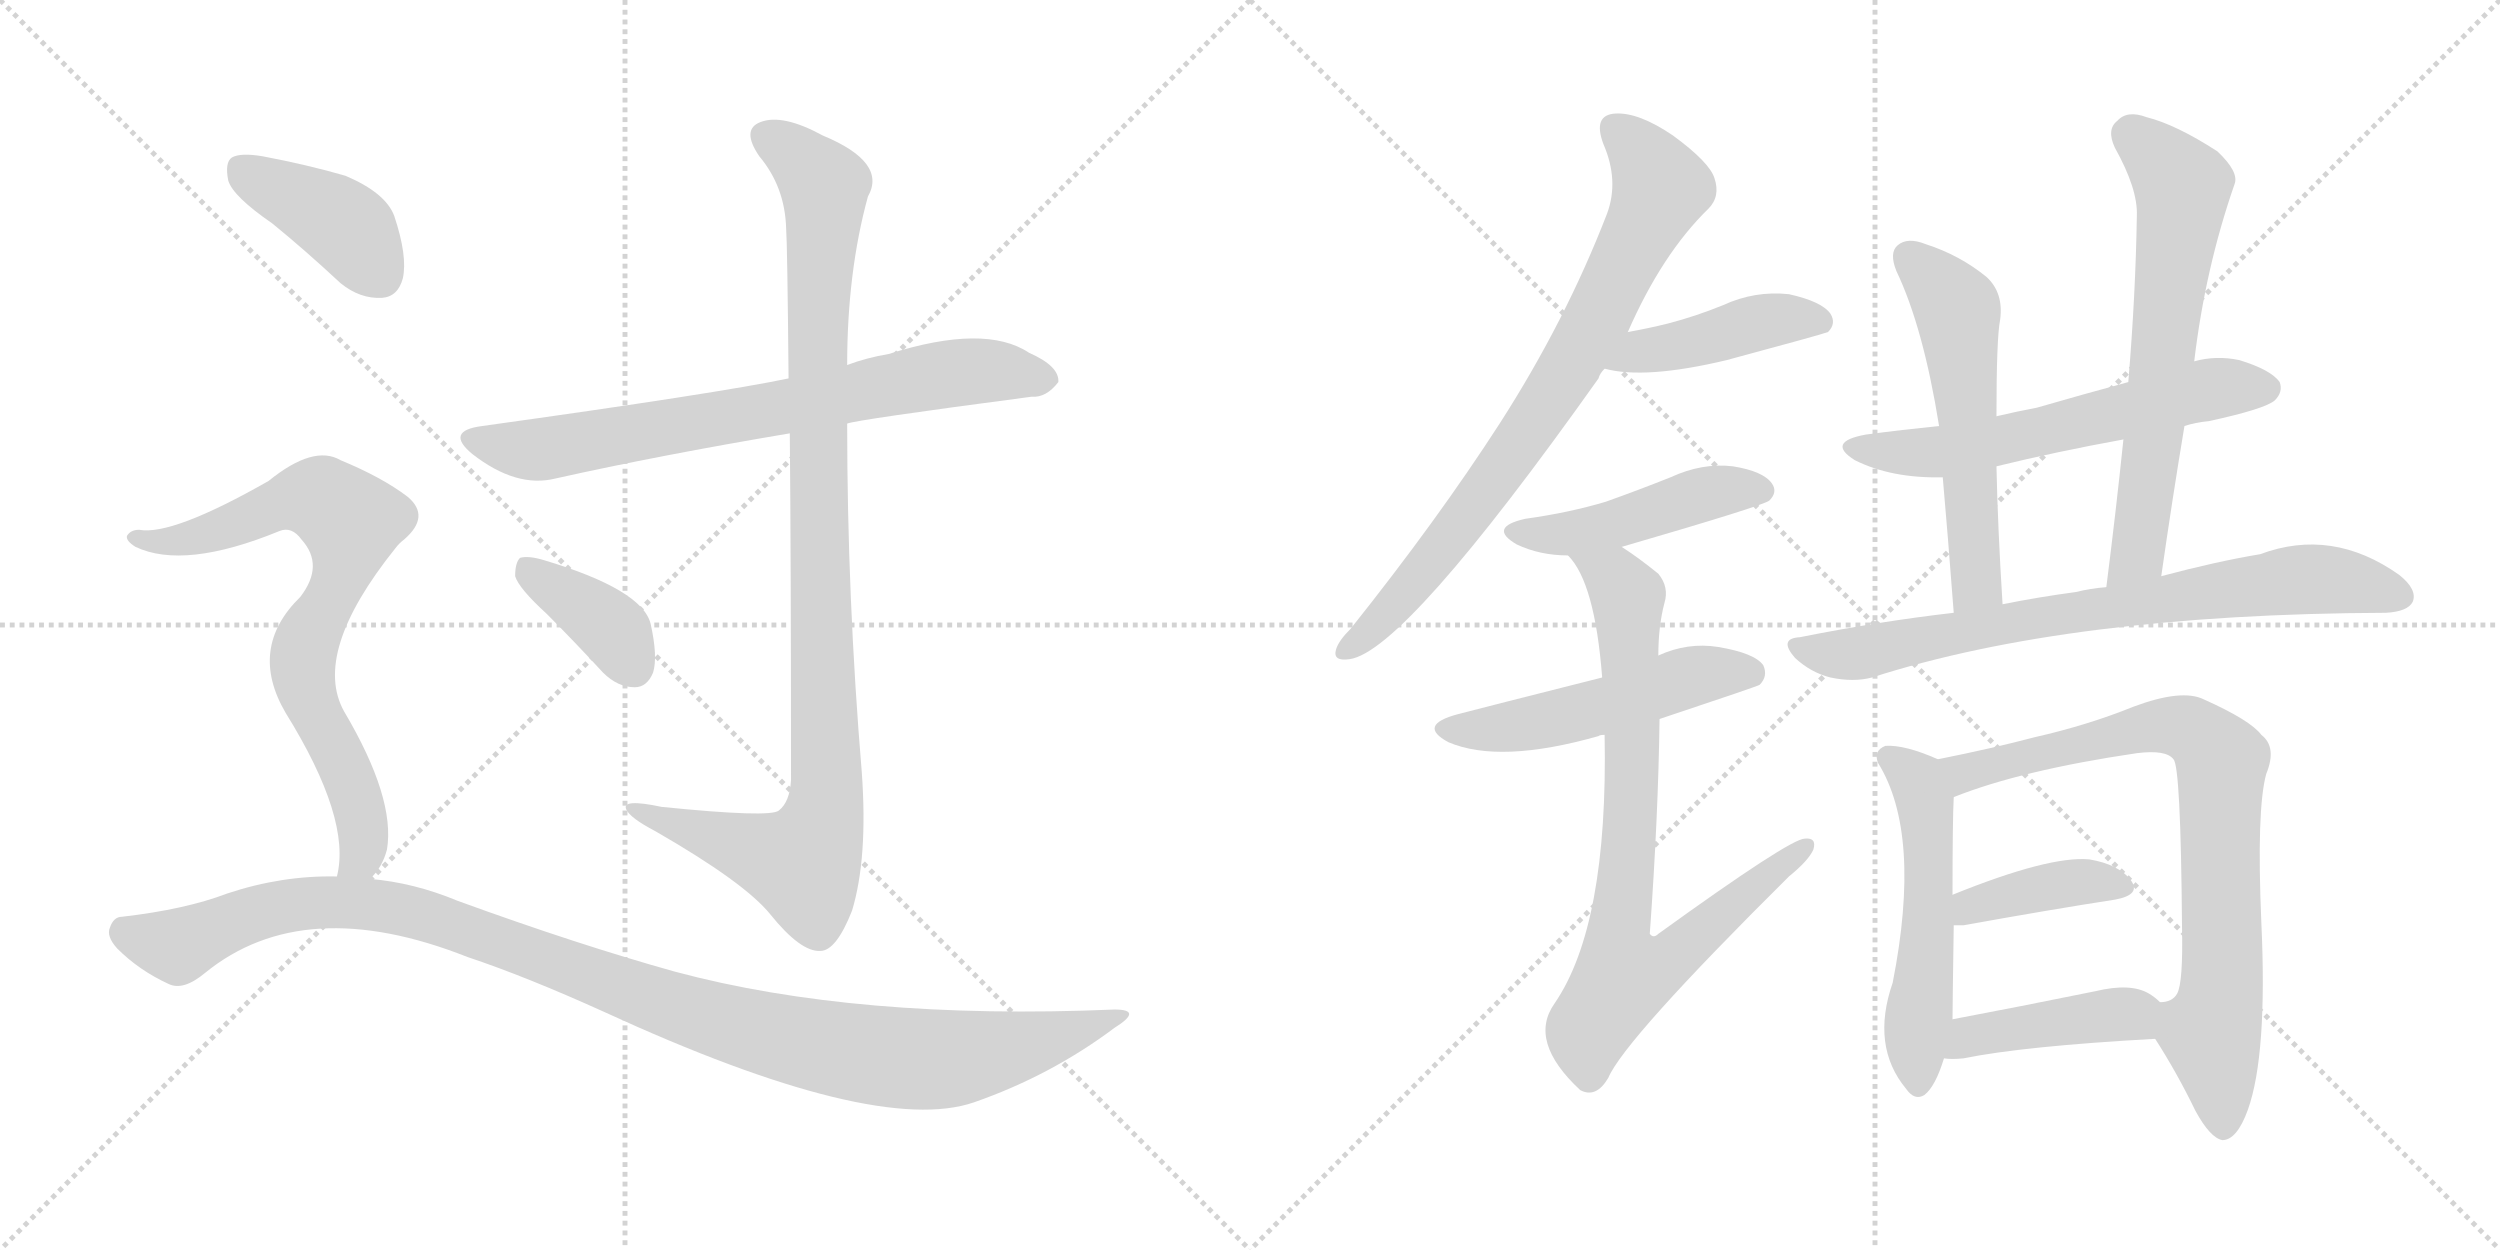 <svg version="1.1" viewBox="0 0 2048 1024" xmlns="http://www.w3.org/2000/svg">
  <g stroke="lightgray" stroke-dasharray="1,1" stroke-width="1" transform="scale(4, 4)">
    <line x1="0" y1="0" x2="256" y2="256"></line>
    <line x1="256" y1="0" x2="0" y2="256"></line>
    <line x1="128" y1="0" x2="128" y2="256"></line>
    <line x1="0" y1="128" x2="256" y2="128"></line>
    <line x1="256" y1="0" x2="512" y2="256"></line>
    <line x1="512" y1="0" x2="256" y2="256"></line>
    <line x1="384" y1="0" x2="384" y2="256"></line>
    <line x1="256" y1="128" x2="512" y2="128"></line>
  </g>
<g transform="scale(1, -1) translate(0, -850)">
   <style type="text/css">
    @keyframes keyframes0 {
      from {
       stroke: black;
       stroke-dashoffset: 730;
       stroke-width: 128;
       }
       70% {
       animation-timing-function: step-end;
       stroke: black;
       stroke-dashoffset: 0;
       stroke-width: 128;
       }
       to {
       stroke: black;
       stroke-width: 1024;
       }
       }
       #make-me-a-hanzi-animation-0 {
         animation: keyframes0 0.844s both;
         animation-delay: 0s;
         animation-timing-function: linear;
       }
    @keyframes keyframes1 {
      from {
       stroke: black;
       stroke-dashoffset: 1023;
       stroke-width: 128;
       }
       77% {
       animation-timing-function: step-end;
       stroke: black;
       stroke-dashoffset: 0;
       stroke-width: 128;
       }
       to {
       stroke: black;
       stroke-width: 1024;
       }
       }
       #make-me-a-hanzi-animation-1 {
         animation: keyframes1 1.083s both;
         animation-delay: 0.844s;
         animation-timing-function: linear;
       }
    @keyframes keyframes2 {
      from {
       stroke: black;
       stroke-dashoffset: 378;
       stroke-width: 128;
       }
       55% {
       animation-timing-function: step-end;
       stroke: black;
       stroke-dashoffset: 0;
       stroke-width: 128;
       }
       to {
       stroke: black;
       stroke-width: 1024;
       }
       }
       #make-me-a-hanzi-animation-2 {
         animation: keyframes2 0.558s both;
         animation-delay: 1.927s;
         animation-timing-function: linear;
       }
    @keyframes keyframes3 {
      from {
       stroke: black;
       stroke-dashoffset: 404;
       stroke-width: 128;
       }
       57% {
       animation-timing-function: step-end;
       stroke: black;
       stroke-dashoffset: 0;
       stroke-width: 128;
       }
       to {
       stroke: black;
       stroke-width: 1024;
       }
       }
       #make-me-a-hanzi-animation-3 {
         animation: keyframes3 0.579s both;
         animation-delay: 2.484s;
         animation-timing-function: linear;
       }
    @keyframes keyframes4 {
      from {
       stroke: black;
       stroke-dashoffset: 754;
       stroke-width: 128;
       }
       71% {
       animation-timing-function: step-end;
       stroke: black;
       stroke-dashoffset: 0;
       stroke-width: 128;
       }
       to {
       stroke: black;
       stroke-width: 1024;
       }
       }
       #make-me-a-hanzi-animation-4 {
         animation: keyframes4 0.864s both;
         animation-delay: 3.063s;
         animation-timing-function: linear;
       }
    @keyframes keyframes5 {
      from {
       stroke: black;
       stroke-dashoffset: 1088;
       stroke-width: 128;
       }
       78% {
       animation-timing-function: step-end;
       stroke: black;
       stroke-dashoffset: 0;
       stroke-width: 128;
       }
       to {
       stroke: black;
       stroke-width: 1024;
       }
       }
       #make-me-a-hanzi-animation-5 {
         animation: keyframes5 1.135s both;
         animation-delay: 3.927s;
         animation-timing-function: linear;
       }
    @keyframes keyframes6 {
      from {
       stroke: black;
       stroke-dashoffset: 775;
       stroke-width: 128;
       }
       72% {
       animation-timing-function: step-end;
       stroke: black;
       stroke-dashoffset: 0;
       stroke-width: 128;
       }
       to {
       stroke: black;
       stroke-width: 1024;
       }
       }
       #make-me-a-hanzi-animation-6 {
         animation: keyframes6 0.881s both;
         animation-delay: 5.062s;
         animation-timing-function: linear;
       }
    @keyframes keyframes7 {
      from {
       stroke: black;
       stroke-dashoffset: 434;
       stroke-width: 128;
       }
       59% {
       animation-timing-function: step-end;
       stroke: black;
       stroke-dashoffset: 0;
       stroke-width: 128;
       }
       to {
       stroke: black;
       stroke-width: 1024;
       }
       }
       #make-me-a-hanzi-animation-7 {
         animation: keyframes7 0.603s both;
         animation-delay: 5.943s;
         animation-timing-function: linear;
       }
    @keyframes keyframes8 {
      from {
       stroke: black;
       stroke-dashoffset: 461;
       stroke-width: 128;
       }
       60% {
       animation-timing-function: step-end;
       stroke: black;
       stroke-dashoffset: 0;
       stroke-width: 128;
       }
       to {
       stroke: black;
       stroke-width: 1024;
       }
       }
       #make-me-a-hanzi-animation-8 {
         animation: keyframes8 0.625s both;
         animation-delay: 6.546s;
         animation-timing-function: linear;
       }
    @keyframes keyframes9 {
      from {
       stroke: black;
       stroke-dashoffset: 511;
       stroke-width: 128;
       }
       62% {
       animation-timing-function: step-end;
       stroke: black;
       stroke-dashoffset: 0;
       stroke-width: 128;
       }
       to {
       stroke: black;
       stroke-width: 1024;
       }
       }
       #make-me-a-hanzi-animation-9 {
         animation: keyframes9 0.666s both;
         animation-delay: 7.171s;
         animation-timing-function: linear;
       }
    @keyframes keyframes10 {
      from {
       stroke: black;
       stroke-dashoffset: 807;
       stroke-width: 128;
       }
       72% {
       animation-timing-function: step-end;
       stroke: black;
       stroke-dashoffset: 0;
       stroke-width: 128;
       }
       to {
       stroke: black;
       stroke-width: 1024;
       }
       }
       #make-me-a-hanzi-animation-10 {
         animation: keyframes10 0.907s both;
         animation-delay: 7.837s;
         animation-timing-function: linear;
       }
    @keyframes keyframes11 {
      from {
       stroke: black;
       stroke-dashoffset: 597;
       stroke-width: 128;
       }
       66% {
       animation-timing-function: step-end;
       stroke: black;
       stroke-dashoffset: 0;
       stroke-width: 128;
       }
       to {
       stroke: black;
       stroke-width: 1024;
       }
       }
       #make-me-a-hanzi-animation-11 {
         animation: keyframes11 0.736s both;
         animation-delay: 8.744s;
         animation-timing-function: linear;
       }
    @keyframes keyframes12 {
      from {
       stroke: black;
       stroke-dashoffset: 558;
       stroke-width: 128;
       }
       64% {
       animation-timing-function: step-end;
       stroke: black;
       stroke-dashoffset: 0;
       stroke-width: 128;
       }
       to {
       stroke: black;
       stroke-width: 1024;
       }
       }
       #make-me-a-hanzi-animation-12 {
         animation: keyframes12 0.704s both;
         animation-delay: 9.479s;
         animation-timing-function: linear;
       }
    @keyframes keyframes13 {
      from {
       stroke: black;
       stroke-dashoffset: 646;
       stroke-width: 128;
       }
       68% {
       animation-timing-function: step-end;
       stroke: black;
       stroke-dashoffset: 0;
       stroke-width: 128;
       }
       to {
       stroke: black;
       stroke-width: 1024;
       }
       }
       #make-me-a-hanzi-animation-13 {
         animation: keyframes13 0.776s both;
         animation-delay: 10.184s;
         animation-timing-function: linear;
       }
    @keyframes keyframes14 {
      from {
       stroke: black;
       stroke-dashoffset: 757;
       stroke-width: 128;
       }
       71% {
       animation-timing-function: step-end;
       stroke: black;
       stroke-dashoffset: 0;
       stroke-width: 128;
       }
       to {
       stroke: black;
       stroke-width: 1024;
       }
       }
       #make-me-a-hanzi-animation-14 {
         animation: keyframes14 0.866s both;
         animation-delay: 10.959s;
         animation-timing-function: linear;
       }
    @keyframes keyframes15 {
      from {
       stroke: black;
       stroke-dashoffset: 532;
       stroke-width: 128;
       }
       63% {
       animation-timing-function: step-end;
       stroke: black;
       stroke-dashoffset: 0;
       stroke-width: 128;
       }
       to {
       stroke: black;
       stroke-width: 1024;
       }
       }
       #make-me-a-hanzi-animation-15 {
         animation: keyframes15 0.683s both;
         animation-delay: 11.825s;
         animation-timing-function: linear;
       }
    @keyframes keyframes16 {
      from {
       stroke: black;
       stroke-dashoffset: 801;
       stroke-width: 128;
       }
       72% {
       animation-timing-function: step-end;
       stroke: black;
       stroke-dashoffset: 0;
       stroke-width: 128;
       }
       to {
       stroke: black;
       stroke-width: 1024;
       }
       }
       #make-me-a-hanzi-animation-16 {
         animation: keyframes16 0.902s both;
         animation-delay: 12.508s;
         animation-timing-function: linear;
       }
    @keyframes keyframes17 {
      from {
       stroke: black;
       stroke-dashoffset: 394;
       stroke-width: 128;
       }
       56% {
       animation-timing-function: step-end;
       stroke: black;
       stroke-dashoffset: 0;
       stroke-width: 128;
       }
       to {
       stroke: black;
       stroke-width: 1024;
       }
       }
       #make-me-a-hanzi-animation-17 {
         animation: keyframes17 0.571s both;
         animation-delay: 13.41s;
         animation-timing-function: linear;
       }
    @keyframes keyframes18 {
      from {
       stroke: black;
       stroke-dashoffset: 425;
       stroke-width: 128;
       }
       58% {
       animation-timing-function: step-end;
       stroke: black;
       stroke-dashoffset: 0;
       stroke-width: 128;
       }
       to {
       stroke: black;
       stroke-width: 1024;
       }
       }
       #make-me-a-hanzi-animation-18 {
         animation: keyframes18 0.596s both;
         animation-delay: 13.981s;
         animation-timing-function: linear;
       }
</style>
<path d="M 694.0 503.0 Q 701.0 506.0 845.0 525.0 Q 857.0 524.0 867.0 537.0 Q 868.0 550.0 843.0 561.0 Q 807.0 585.0 728.0 560.0 Q 710.0 557.0 694.0 551.0 L 646.0 540.0 Q 589.0 528.0 395.0 501.0 Q 364.0 497.0 387.0 478.0 Q 423.0 450.0 455.0 458.0 Q 540.0 477.0 647.0 495.0 L 694.0 503.0 Z" fill="lightgray"></path> 
<path d="M 647.0 495.0 Q 648.0 389.0 648.0 211.0 Q 647.0 193.0 638.0 186.0 Q 631.0 180.0 542.0 189.0 Q 509.0 196.0 513.0 187.0 Q 516.0 180.0 537.0 169.0 Q 610.0 127.0 631.0 101.0 Q 656.0 70.0 672.0 71.0 Q 685.0 71.0 698.0 104.0 Q 711.0 147.0 706.0 217.0 Q 694.0 361.0 694.0 503.0 L 694.0 551.0 Q 694.0 627.0 711.0 689.0 Q 727.0 717.0 674.0 739.0 Q 641.0 757.0 623.0 750.0 Q 607.0 744.0 622.0 722.0 Q 643.0 697.0 644.0 663.0 Q 645.0 650.0 646.0 540.0 L 647.0 495.0 Z" fill="lightgray"></path> 
<path d="M 448.0 347.0 Q 470.0 325.0 494.0 299.0 Q 506.0 287.0 520.0 287.0 Q 530.0 287.0 535.0 299.0 Q 539.0 312.0 533.0 339.0 Q 526.0 367.0 446.0 391.0 Q 433.0 395.0 426.0 393.0 Q 422.0 389.0 422.0 378.0 Q 425.0 368.0 448.0 347.0 Z" fill="lightgray"></path> 
<path d="M 223.0 667.0 Q 250.0 645.0 279.0 618.0 Q 295.0 605.0 313.0 606.0 Q 326.0 607.0 330.0 622.0 Q 334.0 640.0 323.0 673.0 Q 316.0 692.0 283.0 706.0 Q 252.0 715.0 215.0 722.0 Q 197.0 725.0 190.0 721.0 Q 184.0 717.0 187.0 702.0 Q 191.0 689.0 223.0 667.0 Z" fill="lightgray"></path> 
<path d="M 303.0 130.0 Q 313.0 139.0 317.0 154.0 Q 324.0 196.0 282.0 267.0 Q 255.0 315.0 324.0 401.0 Q 327.0 405.0 331.0 408.0 Q 353.0 427.0 334.0 443.0 Q 313.0 459.0 279.0 473.0 Q 257.0 486.0 220.0 456.0 Q 141.0 411.0 114.0 416.0 Q 107.0 416.0 104.0 411.0 Q 103.0 407.0 111.0 402.0 Q 151.0 383.0 229.0 415.0 Q 239.0 419.0 247.0 408.0 Q 266.0 387.0 246.0 361.0 Q 203.0 319.0 234.0 266.0 Q 288.0 179.0 276.0 132.0 C 272.0 102.0 285.0 106.0 303.0 130.0 Z" fill="lightgray"></path> 
<path d="M 276.0 132.0 Q 231.0 133.0 186.0 118.0 Q 152.0 105.0 100.0 99.0 Q 93.0 99.0 90.0 90.0 Q 87.0 83.0 96.0 73.0 Q 114.0 55.0 138.0 44.0 Q 150.0 38.0 168.0 53.0 Q 249.0 119.0 383.0 66.0 Q 431.0 50.0 495.0 21.0 Q 717.0 -81.0 798.0 -53.0 Q 861.0 -31.0 913.0 8.0 Q 937.0 23.0 913.0 23.0 Q 702.0 14.0 553.0 54.0 Q 474.0 76.0 375.0 112.0 Q 339.0 127.0 303.0 130.0 L 276.0 132.0 Z" fill="lightgray"></path> 
<path d="M 1333.5 578.0 Q 1361.5 642.0 1399.5 679.0 Q 1409.5 689.0 1404.5 704.0 Q 1400.5 717.0 1370.5 739.0 Q 1342.5 758.0 1323.5 757.0 Q 1304.5 756.0 1313.5 732.0 Q 1326.5 702.0 1316.5 675.0 Q 1282.5 587.0 1228.5 503.0 Q 1177.5 424.0 1106.5 335.0 Q 1096.5 325.0 1094.5 318.0 Q 1091.5 308.0 1105.5 310.0 Q 1150.5 316.0 1309.5 540.0 Q 1310.5 544.0 1314.5 548.0 L 1333.5 578.0 Z" fill="lightgray"></path> 
<path d="M 1314.5 548.0 Q 1347.5 539.0 1414.5 555.0 Q 1492.5 576.0 1497.5 578.0 Q 1504.5 585.0 1499.5 593.0 Q 1492.5 603.0 1465.5 609.0 Q 1437.5 612.0 1411.5 600.0 Q 1389.5 591.0 1366.5 585.0 Q 1350.5 581.0 1333.5 578.0 C 1303.5 573.0 1285.5 555.0 1314.5 548.0 Z" fill="lightgray"></path> 
<path d="M 1328.5 402.0 Q 1445.5 436.0 1449.5 440.0 Q 1456.5 447.0 1451.5 454.0 Q 1444.5 464.0 1419.5 468.0 Q 1394.5 471.0 1368.5 459.0 Q 1343.5 449.0 1315.5 439.0 Q 1285.5 430.0 1249.5 425.0 Q 1218.5 418.0 1242.5 404.0 Q 1261.5 395.0 1284.5 395.0 L 1328.5 402.0 Z" fill="lightgray"></path> 
<path d="M 1359.5 261.0 Q 1440.5 288.0 1441.5 289.0 Q 1448.5 296.0 1444.5 305.0 Q 1437.5 315.0 1407.5 320.0 Q 1382.5 324.0 1358.5 313.0 L 1312.5 295.0 Q 1213.5 270.0 1194.5 265.0 Q 1160.5 256.0 1186.5 242.0 Q 1228.5 224.0 1309.5 247.0 Q 1310.5 248.0 1314.5 248.0 L 1359.5 261.0 Z" fill="lightgray"></path> 
<path d="M 1314.5 248.0 Q 1317.5 92.0 1273.5 28.0 Q 1251.5 -3.0 1294.5 -43.0 Q 1307.5 -50.0 1317.5 -33.0 Q 1330.5 -2.0 1465.5 132.0 Q 1481.5 145.0 1485.5 154.0 Q 1488.5 164.0 1478.5 163.0 Q 1466.5 163.0 1358.5 85.0 Q 1354.5 81.0 1351.5 85.0 Q 1358.5 182.0 1359.5 261.0 L 1358.5 313.0 Q 1358.5 337.0 1363.5 356.0 Q 1367.5 369.0 1358.5 380.0 Q 1342.5 393.0 1328.5 402.0 C 1303.5 419.0 1267.5 420.0 1284.5 395.0 Q 1306.5 373.0 1312.5 295.0 L 1314.5 248.0 Z" fill="lightgray"></path> 
<path d="M 1789.5 501.0 Q 1798.5 504.0 1809.5 505.0 Q 1855.5 515.0 1863.5 522.0 Q 1870.5 529.0 1867.5 537.0 Q 1860.5 547.0 1834.5 555.0 Q 1815.5 559.0 1797.5 554.0 L 1743.5 537.0 Q 1706.5 527.0 1668.5 516.0 Q 1652.5 513.0 1635.5 509.0 L 1588.5 501.0 Q 1558.5 498.0 1528.5 494.0 Q 1495.5 488.0 1519.5 473.0 Q 1549.5 458.0 1591.5 459.0 L 1635.5 468.0 Q 1684.5 480.0 1739.5 490.0 L 1789.5 501.0 Z" fill="lightgray"></path> 
<path d="M 1635.5 509.0 Q 1635.5 573.0 1638.5 588.0 Q 1641.5 610.0 1627.5 623.0 Q 1605.5 641.0 1577.5 650.0 Q 1562.5 656.0 1554.5 649.0 Q 1547.5 643.0 1553.5 628.0 Q 1575.5 582.0 1588.5 501.0 L 1591.5 459.0 Q 1595.5 414.0 1600.5 348.0 C 1602.5 318.0 1642.5 325.0 1640.5 355.0 Q 1636.5 419.0 1635.5 468.0 L 1635.5 509.0 Z" fill="lightgray"></path> 
<path d="M 1770.5 378.0 Q 1779.5 441.0 1789.5 501.0 L 1797.5 554.0 Q 1806.5 630.0 1830.5 699.0 Q 1834.5 709.0 1816.5 726.0 Q 1782.5 748.0 1758.5 754.0 Q 1742.5 760.0 1734.5 751.0 Q 1725.5 744.0 1732.5 729.0 Q 1751.5 695.0 1750.5 673.0 Q 1749.5 609.0 1743.5 537.0 L 1739.5 490.0 Q 1733.5 432.0 1725.5 369.0 C 1721.5 339.0 1766.5 348.0 1770.5 378.0 Z" fill="lightgray"></path> 
<path d="M 1600.5 348.0 Q 1539.5 341.0 1474.5 328.0 Q 1456.5 327.0 1470.5 311.0 Q 1483.5 299.0 1499.5 295.0 Q 1518.5 291.0 1533.5 295.0 Q 1695.5 347.0 1954.5 348.0 Q 1972.5 349.0 1976.5 357.0 Q 1980.5 367.0 1965.5 379.0 Q 1910.5 418.0 1851.5 396.0 Q 1815.5 390.0 1770.5 378.0 L 1725.5 369.0 Q 1712.5 368.0 1700.5 365.0 Q 1670.5 361.0 1640.5 355.0 L 1600.5 348.0 Z" fill="lightgray"></path> 
<path d="M 1587.5 228.0 Q 1560.5 240.0 1544.5 239.0 Q 1534.5 235.0 1538.5 225.0 Q 1574.5 167.0 1550.5 45.0 Q 1532.5 -7.0 1561.5 -42.0 Q 1568.5 -52.0 1576.5 -47.0 Q 1585.5 -40.0 1592.5 -17.0 L 1599.5 15.0 Q 1599.5 25.0 1600.5 92.0 L 1599.5 117.0 Q 1599.5 178.0 1600.5 197.0 C 1601.5 222.0 1601.5 222.0 1587.5 228.0 Z" fill="lightgray"></path> 
<path d="M 1765.5 -1.0 Q 1783.5 -29.0 1798.5 -60.0 Q 1810.5 -82.0 1820.5 -84.0 Q 1832.5 -84.0 1841.5 -59.0 Q 1857.5 -14.0 1852.5 94.0 Q 1848.5 187.0 1856.5 216.0 Q 1865.5 238.0 1852.5 248.0 Q 1843.5 260.0 1805.5 277.0 Q 1787.5 286.0 1747.5 271.0 Q 1710.5 256.0 1666.5 246.0 Q 1632.5 237.0 1587.5 228.0 C 1558.5 222.0 1572.5 187.0 1600.5 197.0 Q 1655.5 219.0 1750.5 233.0 Q 1774.5 236.0 1780.5 228.0 Q 1786.5 222.0 1787.5 91.0 Q 1788.5 45.0 1783.5 36.0 Q 1779.5 29.0 1769.5 29.0 C 1752.5 20.0 1752.5 20.0 1765.5 -1.0 Z" fill="lightgray"></path> 
<path d="M 1600.5 92.0 Q 1603.5 92.0 1608.5 92.0 Q 1680.5 105.0 1732.5 113.0 Q 1754.5 117.0 1745.5 129.0 Q 1735.5 142.0 1711.5 146.0 Q 1678.5 149.0 1599.5 117.0 C 1571.5 106.0 1570.5 92.0 1600.5 92.0 Z" fill="lightgray"></path> 
<path d="M 1592.5 -17.0 Q 1598.5 -18.0 1608.5 -17.0 Q 1657.5 -7.0 1765.5 -1.0 C 1795.5 1.0 1792.5 9.0 1769.5 29.0 Q 1765.5 33.0 1760.5 36.0 Q 1745.5 45.0 1716.5 38.0 Q 1652.5 25.0 1599.5 15.0 C 1570.5 9.0 1562.5 -15.0 1592.5 -17.0 Z" fill="lightgray"></path> 
      <clipPath id="make-me-a-hanzi-clip-0">
      <path d="M 694.0 503.0 Q 701.0 506.0 845.0 525.0 Q 857.0 524.0 867.0 537.0 Q 868.0 550.0 843.0 561.0 Q 807.0 585.0 728.0 560.0 Q 710.0 557.0 694.0 551.0 L 646.0 540.0 Q 589.0 528.0 395.0 501.0 Q 364.0 497.0 387.0 478.0 Q 423.0 450.0 455.0 458.0 Q 540.0 477.0 647.0 495.0 L 694.0 503.0 Z" fill="lightgray"></path>
      </clipPath>
      <path clip-path="url(#make-me-a-hanzi-clip-0)" d="M 389.0 490.0 L 445.0 482.0 L 790.0 546.0 L 856.0 539.0 " fill="none" id="make-me-a-hanzi-animation-0" stroke-dasharray="602 1204" stroke-linecap="round"></path>

      <clipPath id="make-me-a-hanzi-clip-1">
      <path d="M 647.0 495.0 Q 648.0 389.0 648.0 211.0 Q 647.0 193.0 638.0 186.0 Q 631.0 180.0 542.0 189.0 Q 509.0 196.0 513.0 187.0 Q 516.0 180.0 537.0 169.0 Q 610.0 127.0 631.0 101.0 Q 656.0 70.0 672.0 71.0 Q 685.0 71.0 698.0 104.0 Q 711.0 147.0 706.0 217.0 Q 694.0 361.0 694.0 503.0 L 694.0 551.0 Q 694.0 627.0 711.0 689.0 Q 727.0 717.0 674.0 739.0 Q 641.0 757.0 623.0 750.0 Q 607.0 744.0 622.0 722.0 Q 643.0 697.0 644.0 663.0 Q 645.0 650.0 646.0 540.0 L 647.0 495.0 Z" fill="lightgray"></path>
      </clipPath>
      <path clip-path="url(#make-me-a-hanzi-clip-1)" d="M 630.0 736.0 L 671.0 705.0 L 676.0 691.0 L 668.0 553.0 L 678.0 207.0 L 674.0 176.0 L 658.0 143.0 L 533.0 181.0 L 530.0 187.0 L 519.0 186.0 " fill="none" id="make-me-a-hanzi-animation-1" stroke-dasharray="895 1790" stroke-linecap="round"></path>

      <clipPath id="make-me-a-hanzi-clip-2">
      <path d="M 448.0 347.0 Q 470.0 325.0 494.0 299.0 Q 506.0 287.0 520.0 287.0 Q 530.0 287.0 535.0 299.0 Q 539.0 312.0 533.0 339.0 Q 526.0 367.0 446.0 391.0 Q 433.0 395.0 426.0 393.0 Q 422.0 389.0 422.0 378.0 Q 425.0 368.0 448.0 347.0 Z" fill="lightgray"></path>
      </clipPath>
      <path clip-path="url(#make-me-a-hanzi-clip-2)" d="M 431.0 384.0 L 493.0 342.0 L 519.0 303.0 " fill="none" id="make-me-a-hanzi-animation-2" stroke-dasharray="250 500" stroke-linecap="round"></path>

      <clipPath id="make-me-a-hanzi-clip-3">
      <path d="M 223.0 667.0 Q 250.0 645.0 279.0 618.0 Q 295.0 605.0 313.0 606.0 Q 326.0 607.0 330.0 622.0 Q 334.0 640.0 323.0 673.0 Q 316.0 692.0 283.0 706.0 Q 252.0 715.0 215.0 722.0 Q 197.0 725.0 190.0 721.0 Q 184.0 717.0 187.0 702.0 Q 191.0 689.0 223.0 667.0 Z" fill="lightgray"></path>
      </clipPath>
      <path clip-path="url(#make-me-a-hanzi-clip-3)" d="M 197.0 713.0 L 283.0 665.0 L 312.0 625.0 " fill="none" id="make-me-a-hanzi-animation-3" stroke-dasharray="276 552" stroke-linecap="round"></path>

      <clipPath id="make-me-a-hanzi-clip-4">
      <path d="M 303.0 130.0 Q 313.0 139.0 317.0 154.0 Q 324.0 196.0 282.0 267.0 Q 255.0 315.0 324.0 401.0 Q 327.0 405.0 331.0 408.0 Q 353.0 427.0 334.0 443.0 Q 313.0 459.0 279.0 473.0 Q 257.0 486.0 220.0 456.0 Q 141.0 411.0 114.0 416.0 Q 107.0 416.0 104.0 411.0 Q 103.0 407.0 111.0 402.0 Q 151.0 383.0 229.0 415.0 Q 239.0 419.0 247.0 408.0 Q 266.0 387.0 246.0 361.0 Q 203.0 319.0 234.0 266.0 Q 288.0 179.0 276.0 132.0 C 272.0 102.0 285.0 106.0 303.0 130.0 Z" fill="lightgray"></path>
      </clipPath>
      <path clip-path="url(#make-me-a-hanzi-clip-4)" d="M 111.0 409.0 L 141.0 406.0 L 167.0 412.0 L 243.0 442.0 L 259.0 442.0 L 284.0 426.0 L 288.0 414.0 L 281.0 385.0 L 248.0 308.0 L 257.0 267.0 L 290.0 204.0 L 298.0 170.0 L 298.0 154.0 L 283.0 136.0 " fill="none" id="make-me-a-hanzi-animation-4" stroke-dasharray="626 1252" stroke-linecap="round"></path>

      <clipPath id="make-me-a-hanzi-clip-5">
      <path d="M 276.0 132.0 Q 231.0 133.0 186.0 118.0 Q 152.0 105.0 100.0 99.0 Q 93.0 99.0 90.0 90.0 Q 87.0 83.0 96.0 73.0 Q 114.0 55.0 138.0 44.0 Q 150.0 38.0 168.0 53.0 Q 249.0 119.0 383.0 66.0 Q 431.0 50.0 495.0 21.0 Q 717.0 -81.0 798.0 -53.0 Q 861.0 -31.0 913.0 8.0 Q 937.0 23.0 913.0 23.0 Q 702.0 14.0 553.0 54.0 Q 474.0 76.0 375.0 112.0 Q 339.0 127.0 303.0 130.0 L 276.0 132.0 Z" fill="lightgray"></path>
      </clipPath>
      <path clip-path="url(#make-me-a-hanzi-clip-5)" d="M 103.0 86.0 L 146.0 75.0 L 227.0 107.0 L 281.0 111.0 L 334.0 104.0 L 559.0 22.0 L 652.0 -3.0 L 735.0 -17.0 L 819.0 -11.0 L 904.0 16.0 " fill="none" id="make-me-a-hanzi-animation-5" stroke-dasharray="960 1920" stroke-linecap="round"></path>

      <clipPath id="make-me-a-hanzi-clip-6">
      <path d="M 1333.5 578.0 Q 1361.5 642.0 1399.5 679.0 Q 1409.5 689.0 1404.5 704.0 Q 1400.5 717.0 1370.5 739.0 Q 1342.5 758.0 1323.5 757.0 Q 1304.5 756.0 1313.5 732.0 Q 1326.5 702.0 1316.5 675.0 Q 1282.5 587.0 1228.5 503.0 Q 1177.5 424.0 1106.5 335.0 Q 1096.5 325.0 1094.5 318.0 Q 1091.5 308.0 1105.5 310.0 Q 1150.5 316.0 1309.5 540.0 Q 1310.5 544.0 1314.5 548.0 L 1333.5 578.0 Z" fill="lightgray"></path>
      </clipPath>
      <path clip-path="url(#make-me-a-hanzi-clip-6)" d="M 1323.5 742.0 L 1356.5 707.0 L 1359.5 694.0 L 1307.5 587.0 L 1283.5 542.0 L 1192.5 414.0 L 1103.5 318.0 " fill="none" id="make-me-a-hanzi-animation-6" stroke-dasharray="647 1294" stroke-linecap="round"></path>

      <clipPath id="make-me-a-hanzi-clip-7">
      <path d="M 1314.5 548.0 Q 1347.5 539.0 1414.5 555.0 Q 1492.5 576.0 1497.5 578.0 Q 1504.5 585.0 1499.5 593.0 Q 1492.5 603.0 1465.5 609.0 Q 1437.5 612.0 1411.5 600.0 Q 1389.5 591.0 1366.5 585.0 Q 1350.5 581.0 1333.5 578.0 C 1303.5 573.0 1285.5 555.0 1314.5 548.0 Z" fill="lightgray"></path>
      </clipPath>
      <path clip-path="url(#make-me-a-hanzi-clip-7)" d="M 1320.5 551.0 L 1436.5 585.0 L 1468.5 590.0 L 1492.5 586.0 " fill="none" id="make-me-a-hanzi-animation-7" stroke-dasharray="306 612" stroke-linecap="round"></path>

      <clipPath id="make-me-a-hanzi-clip-8">
      <path d="M 1328.5 402.0 Q 1445.5 436.0 1449.5 440.0 Q 1456.5 447.0 1451.5 454.0 Q 1444.5 464.0 1419.5 468.0 Q 1394.5 471.0 1368.5 459.0 Q 1343.5 449.0 1315.5 439.0 Q 1285.5 430.0 1249.5 425.0 Q 1218.5 418.0 1242.5 404.0 Q 1261.5 395.0 1284.5 395.0 L 1328.5 402.0 Z" fill="lightgray"></path>
      </clipPath>
      <path clip-path="url(#make-me-a-hanzi-clip-8)" d="M 1243.5 415.0 L 1278.5 412.0 L 1337.5 423.0 L 1393.5 445.0 L 1443.5 448.0 " fill="none" id="make-me-a-hanzi-animation-8" stroke-dasharray="333 666" stroke-linecap="round"></path>

      <clipPath id="make-me-a-hanzi-clip-9">
      <path d="M 1359.5 261.0 Q 1440.5 288.0 1441.5 289.0 Q 1448.5 296.0 1444.5 305.0 Q 1437.5 315.0 1407.5 320.0 Q 1382.5 324.0 1358.5 313.0 L 1312.5 295.0 Q 1213.5 270.0 1194.5 265.0 Q 1160.5 256.0 1186.5 242.0 Q 1228.5 224.0 1309.5 247.0 Q 1310.5 248.0 1314.5 248.0 L 1359.5 261.0 Z" fill="lightgray"></path>
      </clipPath>
      <path clip-path="url(#make-me-a-hanzi-clip-9)" d="M 1187.5 254.0 L 1259.5 258.0 L 1390.5 297.0 L 1436.5 297.0 " fill="none" id="make-me-a-hanzi-animation-9" stroke-dasharray="383 766" stroke-linecap="round"></path>

      <clipPath id="make-me-a-hanzi-clip-10">
      <path d="M 1314.5 248.0 Q 1317.5 92.0 1273.5 28.0 Q 1251.5 -3.0 1294.5 -43.0 Q 1307.5 -50.0 1317.5 -33.0 Q 1330.5 -2.0 1465.5 132.0 Q 1481.5 145.0 1485.5 154.0 Q 1488.5 164.0 1478.5 163.0 Q 1466.5 163.0 1358.5 85.0 Q 1354.5 81.0 1351.5 85.0 Q 1358.5 182.0 1359.5 261.0 L 1358.5 313.0 Q 1358.5 337.0 1363.5 356.0 Q 1367.5 369.0 1358.5 380.0 Q 1342.5 393.0 1328.5 402.0 C 1303.5 419.0 1267.5 420.0 1284.5 395.0 Q 1306.5 373.0 1312.5 295.0 L 1314.5 248.0 Z" fill="lightgray"></path>
      </clipPath>
      <path clip-path="url(#make-me-a-hanzi-clip-10)" d="M 1292.5 395.0 L 1322.5 377.0 L 1333.5 361.0 L 1337.5 228.0 L 1325.5 86.0 L 1329.5 50.0 L 1360.5 59.0 L 1478.5 156.0 " fill="none" id="make-me-a-hanzi-animation-10" stroke-dasharray="679 1358" stroke-linecap="round"></path>

      <clipPath id="make-me-a-hanzi-clip-11">
      <path d="M 1789.5 501.0 Q 1798.5 504.0 1809.5 505.0 Q 1855.5 515.0 1863.5 522.0 Q 1870.5 529.0 1867.5 537.0 Q 1860.5 547.0 1834.5 555.0 Q 1815.5 559.0 1797.5 554.0 L 1743.5 537.0 Q 1706.5 527.0 1668.5 516.0 Q 1652.5 513.0 1635.5 509.0 L 1588.5 501.0 Q 1558.5 498.0 1528.5 494.0 Q 1495.5 488.0 1519.5 473.0 Q 1549.5 458.0 1591.5 459.0 L 1635.5 468.0 Q 1684.5 480.0 1739.5 490.0 L 1789.5 501.0 Z" fill="lightgray"></path>
      </clipPath>
      <path clip-path="url(#make-me-a-hanzi-clip-11)" d="M 1521.5 485.0 L 1594.5 480.0 L 1808.5 531.0 L 1856.5 532.0 " fill="none" id="make-me-a-hanzi-animation-11" stroke-dasharray="469 938" stroke-linecap="round"></path>

      <clipPath id="make-me-a-hanzi-clip-12">
      <path d="M 1635.5 509.0 Q 1635.5 573.0 1638.5 588.0 Q 1641.5 610.0 1627.5 623.0 Q 1605.5 641.0 1577.5 650.0 Q 1562.5 656.0 1554.5 649.0 Q 1547.5 643.0 1553.5 628.0 Q 1575.5 582.0 1588.5 501.0 L 1591.5 459.0 Q 1595.5 414.0 1600.5 348.0 C 1602.5 318.0 1642.5 325.0 1640.5 355.0 Q 1636.5 419.0 1635.5 468.0 L 1635.5 509.0 Z" fill="lightgray"></path>
      </clipPath>
      <path clip-path="url(#make-me-a-hanzi-clip-12)" d="M 1563.5 640.0 L 1586.5 619.0 L 1604.5 589.0 L 1618.5 377.0 L 1605.5 358.0 " fill="none" id="make-me-a-hanzi-animation-12" stroke-dasharray="430 860" stroke-linecap="round"></path>

      <clipPath id="make-me-a-hanzi-clip-13">
      <path d="M 1770.5 378.0 Q 1779.5 441.0 1789.5 501.0 L 1797.5 554.0 Q 1806.5 630.0 1830.5 699.0 Q 1834.5 709.0 1816.5 726.0 Q 1782.5 748.0 1758.5 754.0 Q 1742.5 760.0 1734.5 751.0 Q 1725.5 744.0 1732.5 729.0 Q 1751.5 695.0 1750.5 673.0 Q 1749.5 609.0 1743.5 537.0 L 1739.5 490.0 Q 1733.5 432.0 1725.5 369.0 C 1721.5 339.0 1766.5 348.0 1770.5 378.0 Z" fill="lightgray"></path>
      </clipPath>
      <path clip-path="url(#make-me-a-hanzi-clip-13)" d="M 1745.5 739.0 L 1780.5 707.0 L 1787.5 689.0 L 1751.5 396.0 L 1731.5 376.0 " fill="none" id="make-me-a-hanzi-animation-13" stroke-dasharray="518 1036" stroke-linecap="round"></path>

      <clipPath id="make-me-a-hanzi-clip-14">
      <path d="M 1600.5 348.0 Q 1539.5 341.0 1474.5 328.0 Q 1456.5 327.0 1470.5 311.0 Q 1483.5 299.0 1499.5 295.0 Q 1518.5 291.0 1533.5 295.0 Q 1695.5 347.0 1954.5 348.0 Q 1972.5 349.0 1976.5 357.0 Q 1980.5 367.0 1965.5 379.0 Q 1910.5 418.0 1851.5 396.0 Q 1815.5 390.0 1770.5 378.0 L 1725.5 369.0 Q 1712.5 368.0 1700.5 365.0 Q 1670.5 361.0 1640.5 355.0 L 1600.5 348.0 Z" fill="lightgray"></path>
      </clipPath>
      <path clip-path="url(#make-me-a-hanzi-clip-14)" d="M 1472.5 320.0 L 1524.5 315.0 L 1665.5 344.0 L 1878.5 375.0 L 1910.5 375.0 L 1966.5 362.0 " fill="none" id="make-me-a-hanzi-animation-14" stroke-dasharray="629 1258" stroke-linecap="round"></path>

      <clipPath id="make-me-a-hanzi-clip-15">
      <path d="M 1587.5 228.0 Q 1560.5 240.0 1544.5 239.0 Q 1534.5 235.0 1538.5 225.0 Q 1574.5 167.0 1550.5 45.0 Q 1532.5 -7.0 1561.5 -42.0 Q 1568.5 -52.0 1576.5 -47.0 Q 1585.5 -40.0 1592.5 -17.0 L 1599.5 15.0 Q 1599.5 25.0 1600.5 92.0 L 1599.5 117.0 Q 1599.5 178.0 1600.5 197.0 C 1601.5 222.0 1601.5 222.0 1587.5 228.0 Z" fill="lightgray"></path>
      </clipPath>
      <path clip-path="url(#make-me-a-hanzi-clip-15)" d="M 1549.5 228.0 L 1569.5 212.0 L 1578.5 174.0 L 1580.5 80.0 L 1569.5 -6.0 L 1571.5 -37.0 " fill="none" id="make-me-a-hanzi-animation-15" stroke-dasharray="404 808" stroke-linecap="round"></path>

      <clipPath id="make-me-a-hanzi-clip-16">
      <path d="M 1765.5 -1.0 Q 1783.5 -29.0 1798.5 -60.0 Q 1810.5 -82.0 1820.5 -84.0 Q 1832.5 -84.0 1841.5 -59.0 Q 1857.5 -14.0 1852.5 94.0 Q 1848.5 187.0 1856.5 216.0 Q 1865.5 238.0 1852.5 248.0 Q 1843.5 260.0 1805.5 277.0 Q 1787.5 286.0 1747.5 271.0 Q 1710.5 256.0 1666.5 246.0 Q 1632.5 237.0 1587.5 228.0 C 1558.5 222.0 1572.5 187.0 1600.5 197.0 Q 1655.5 219.0 1750.5 233.0 Q 1774.5 236.0 1780.5 228.0 Q 1786.5 222.0 1787.5 91.0 Q 1788.5 45.0 1783.5 36.0 Q 1779.5 29.0 1769.5 29.0 C 1752.5 20.0 1752.5 20.0 1765.5 -1.0 Z" fill="lightgray"></path>
      </clipPath>
      <path clip-path="url(#make-me-a-hanzi-clip-16)" d="M 1595.5 225.0 L 1608.5 217.0 L 1778.5 256.0 L 1802.5 248.0 L 1820.5 227.0 L 1820.5 44.0 L 1811.5 3.0 L 1821.5 -74.0 " fill="none" id="make-me-a-hanzi-animation-16" stroke-dasharray="673 1346" stroke-linecap="round"></path>

      <clipPath id="make-me-a-hanzi-clip-17">
      <path d="M 1600.5 92.0 Q 1603.5 92.0 1608.5 92.0 Q 1680.5 105.0 1732.5 113.0 Q 1754.5 117.0 1745.5 129.0 Q 1735.5 142.0 1711.5 146.0 Q 1678.5 149.0 1599.5 117.0 C 1571.5 106.0 1570.5 92.0 1600.5 92.0 Z" fill="lightgray"></path>
      </clipPath>
      <path clip-path="url(#make-me-a-hanzi-clip-17)" d="M 1604.5 98.0 L 1631.5 112.0 L 1677.5 124.0 L 1714.5 128.0 L 1736.5 123.0 " fill="none" id="make-me-a-hanzi-animation-17" stroke-dasharray="266 532" stroke-linecap="round"></path>

      <clipPath id="make-me-a-hanzi-clip-18">
      <path d="M 1592.5 -17.0 Q 1598.5 -18.0 1608.5 -17.0 Q 1657.5 -7.0 1765.5 -1.0 C 1795.5 1.0 1792.5 9.0 1769.5 29.0 Q 1765.5 33.0 1760.5 36.0 Q 1745.5 45.0 1716.5 38.0 Q 1652.5 25.0 1599.5 15.0 C 1570.5 9.0 1562.5 -15.0 1592.5 -17.0 Z" fill="lightgray"></path>
      </clipPath>
      <path clip-path="url(#make-me-a-hanzi-clip-18)" d="M 1596.5 -12.0 L 1621.5 2.0 L 1728.5 19.0 L 1746.5 19.0 L 1754.5 8.0 " fill="none" id="make-me-a-hanzi-animation-18" stroke-dasharray="297 594" stroke-linecap="round"></path>

</g>
</svg>
